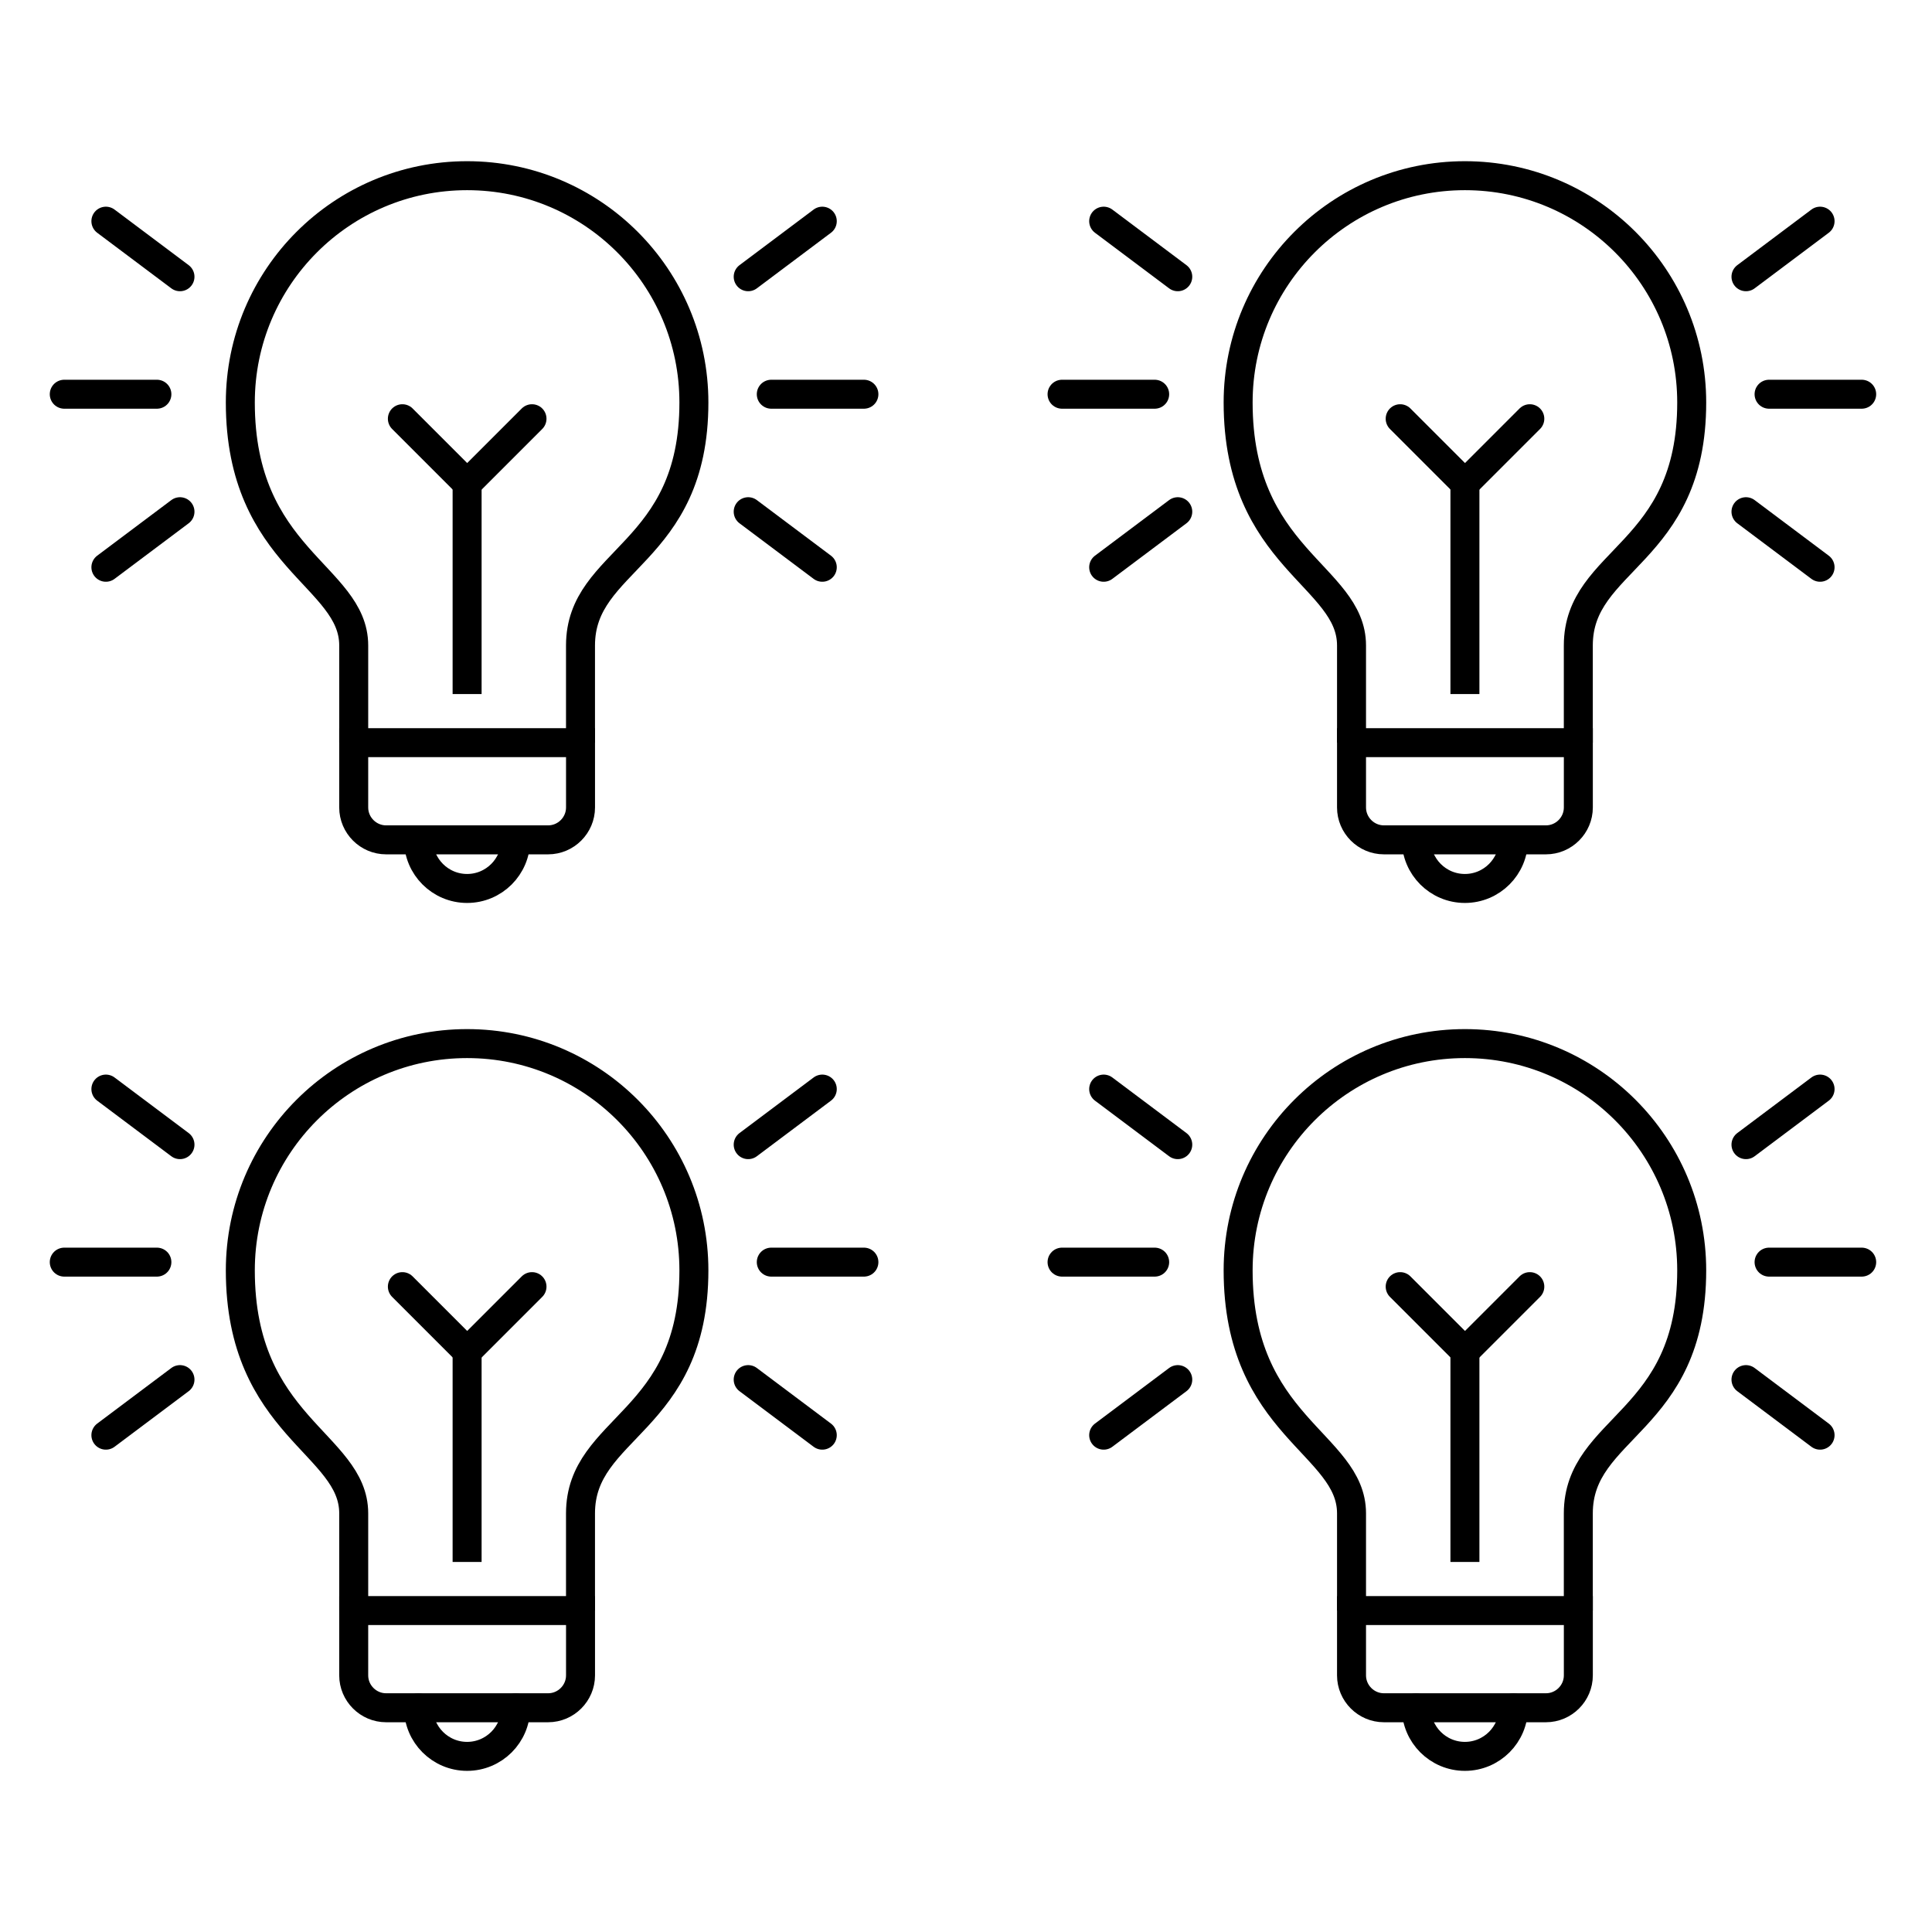 <?xml version="1.0" encoding="UTF-8" standalone="no"?>
<svg version="1.1" width="1.042in" height="1.042in" viewBox="0 0 75 75" id="svg165" xml:space="preserve" xmlns="http://www.w3.org/2000/svg" xmlns:svg="http://www.w3.org/2000/svg"><defs id="defs165" /><g id="g70" style="display:inline;fill:none;stroke:none;stroke-width:0;stroke-dasharray:none" transform="translate(-78.75,-157.5)"><path d="m 78.75,157.5 v 75 h 75 v -75 z" style="fill:none;fill-opacity:0;stroke:none;stroke-width:0;stroke-linecap:round;stroke-linejoin:round;stroke-dasharray:none;stroke-opacity:1" id="path13" /></g><g id="layer1" transform="translate(-78.75,-157.5)"><g id="g2" transform="translate(-0.872)" style="stroke-width:1.125;stroke-dasharray:none"><g id="g7-0-9-48" style="stroke-width:1.505;stroke-dasharray:none" transform="matrix(0.747,0,0,0.747,-182.243,152.276)"><g id="g6-6-4-8" style="stroke-width:1.505;stroke-dasharray:none"><path d="m 359.909,33.585 -3.851,2.888" style="fill:none;stroke:black;stroke-width:1.505;stroke-linecap:round;stroke-linejoin:round;stroke-dasharray:none" id="path148-1-8-24" /><path d="m 356.058,18.487 3.851,2.888" style="fill:none;stroke:black;stroke-width:1.505;stroke-linecap:round;stroke-linejoin:round;stroke-dasharray:none" id="path149-3-8-5" /><path d="m 353.895,27.48 h 4.814" style="fill:none;stroke:black;stroke-width:1.505;stroke-linecap:round;stroke-linejoin:round;stroke-dasharray:none" id="path151-8-2-5" /></g><g id="g5-9-4-17" style="stroke-width:1.505;stroke-dasharray:none"><path d="m 389.437,33.585 3.851,2.888" style="fill:none;stroke:black;stroke-width:1.505;stroke-linecap:round;stroke-linejoin:round;stroke-dasharray:none" id="path147-3-5-11" /><path d="m 393.288,18.487 -3.851,2.888" style="fill:none;stroke:black;stroke-width:1.505;stroke-linecap:round;stroke-linejoin:round;stroke-dasharray:none" id="path150-4-5-5" /><path d="m 390.637,27.48 h 4.814" style="fill:none;stroke:black;stroke-width:1.505;stroke-linecap:round;stroke-linejoin:round;stroke-dasharray:none" id="path152-4-1-2" /></g></g><path fill="none" stroke="black" stroke-width="2" stroke-linecap="round" stroke-miterlimit="10" d="m 93.353,186.33 v 2.515 c 0,0.692 0.566,1.258 1.258,1.258 h 6.289 c 0.692,0 1.258,-0.566 1.258,-1.258 v -2.515 z" id="path1-3-2-1-76" style="fill:none;fill-opacity:0.3;stroke-width:1.125;stroke-dasharray:none" /><path fill="none" stroke="black" stroke-width="2" stroke-linejoin="round" stroke-miterlimit="10" d="m 102.157,186.33 c 0,-0.629 0,-2.529 0,-3.773 0,-3.386 4.402,-3.502 4.402,-9.433 0,-4.863 -3.942,-8.804 -8.804,-8.804 -4.862,0 -8.804,3.941 -8.804,8.804 0,6.058 4.402,6.724 4.402,9.433 0,0.821 0,3.773 0,3.773" id="path2-2-7-1-14" style="fill:none;fill-opacity:0.2;stroke-width:1.125;stroke-dasharray:none" /><path fill="none" stroke="black" stroke-width="2" stroke-linecap="round" stroke-miterlimit="10" d="m 99.642,190.103 c 0,1.041 -0.845,1.887 -1.887,1.887 -1.041,0 -1.887,-0.845 -1.887,-1.887" id="path3-2-9-5-23" style="fill:none;fill-opacity:0.3;stroke-width:1.125;stroke-dasharray:none" /><line fill="none" stroke="black" stroke-width="2" stroke-miterlimit="10" x1="97.755" y1="176.268" x2="97.755" y2="184.443" id="line3-5-2-2" style="fill:none;fill-opacity:0.3;stroke-width:1.125;stroke-dasharray:none" /><polyline fill="none" stroke="black" stroke-width="2" stroke-linecap="round" stroke-miterlimit="10" points="21,19 25,23 29,19 " id="polyline3-4-7-21" style="fill:none;fill-opacity:0.3;stroke-width:1.789;stroke-dasharray:none" transform="matrix(0.629,0,0,0.629,82.033,161.804)" /><g id="g7-0-9-4-6" style="stroke-width:1.505;stroke-dasharray:none" transform="matrix(0.747,0,0,0.747,-143.509,152.276)"><g id="g6-6-4-2-8" style="stroke-width:1.505;stroke-dasharray:none"><path d="m 359.909,33.585 -3.851,2.888" style="fill:none;stroke:black;stroke-width:1.505;stroke-linecap:round;stroke-linejoin:round;stroke-dasharray:none" id="path148-1-8-3-5" /><path d="m 356.058,18.487 3.851,2.888" style="fill:none;stroke:black;stroke-width:1.505;stroke-linecap:round;stroke-linejoin:round;stroke-dasharray:none" id="path149-3-8-2-7" /><path d="m 353.895,27.48 h 4.814" style="fill:none;stroke:black;stroke-width:1.505;stroke-linecap:round;stroke-linejoin:round;stroke-dasharray:none" id="path151-8-2-2-61" /></g><g id="g5-9-4-1-8" style="stroke-width:1.505;stroke-dasharray:none"><path d="m 389.437,33.585 3.851,2.888" style="fill:none;stroke:black;stroke-width:1.505;stroke-linecap:round;stroke-linejoin:round;stroke-dasharray:none" id="path147-3-5-6-9" /><path d="m 393.288,18.487 -3.851,2.888" style="fill:none;stroke:black;stroke-width:1.505;stroke-linecap:round;stroke-linejoin:round;stroke-dasharray:none" id="path150-4-5-8-27" /><path d="m 390.637,27.48 h 4.814" style="fill:none;stroke:black;stroke-width:1.505;stroke-linecap:round;stroke-linejoin:round;stroke-dasharray:none" id="path152-4-1-5-9" /></g></g><path fill="none" stroke="black" stroke-width="2" stroke-linecap="round" stroke-miterlimit="10" d="m 132.088,186.33 v 2.515 c 0,0.692 0.566,1.258 1.258,1.258 h 6.289 c 0.692,0 1.258,-0.566 1.258,-1.258 v -2.515 z" id="path1-3-2-1-6-5" style="fill:none;fill-opacity:1;stroke-width:1.125;stroke-dasharray:none" /><path fill="none" stroke="black" stroke-width="2" stroke-linejoin="round" stroke-miterlimit="10" d="m 140.892,186.33 c 0,-0.629 0,-2.529 0,-3.773 0,-3.386 4.402,-3.502 4.402,-9.433 0,-4.863 -3.942,-8.804 -8.804,-8.804 -4.862,0 -8.804,3.941 -8.804,8.804 0,6.058 4.402,6.724 4.402,9.433 0,0.821 0,3.773 0,3.773" id="path2-2-7-1-1-4" style="fill:none;fill-opacity:0.2;stroke-width:1.125;stroke-dasharray:none" /><path fill="none" stroke="black" stroke-width="2" stroke-linecap="round" stroke-miterlimit="10" d="m 138.376,190.103 c 0,1.041 -0.845,1.887 -1.887,1.887 -1.041,0 -1.887,-0.845 -1.887,-1.887" id="path3-2-9-5-8-3" style="fill:none;fill-opacity:1;stroke-width:1.125;stroke-dasharray:none" /><line fill="none" stroke="black" stroke-width="2" stroke-miterlimit="10" x1="136.49" y1="176.268" x2="136.49" y2="184.443" id="line3-5-2-9-1" style="fill:none;fill-opacity:1;stroke-width:1.125;stroke-dasharray:none" /><polyline fill="none" stroke="black" stroke-width="2" stroke-linecap="round" stroke-miterlimit="10" points="21,19 25,23 29,19 " id="polyline3-4-7-2-2" style="fill:none;fill-opacity:1;stroke-width:1.789;stroke-dasharray:none" transform="matrix(0.629,0,0,0.629,120.768,161.804)" /><g id="g7-0-9-3-3" style="stroke-width:1.505;stroke-dasharray:none" transform="matrix(0.747,0,0,0.747,-182.243,185.968)"><g id="g6-6-4-1-3" style="stroke-width:1.505;stroke-dasharray:none"><path d="m 359.909,33.585 -3.851,2.888" style="fill:none;stroke:black;stroke-width:1.505;stroke-linecap:round;stroke-linejoin:round;stroke-dasharray:none" id="path148-1-8-2-4" /><path d="m 356.058,18.487 3.851,2.888" style="fill:none;stroke:black;stroke-width:1.505;stroke-linecap:round;stroke-linejoin:round;stroke-dasharray:none" id="path149-3-8-3-1" /><path d="m 353.895,27.48 h 4.814" style="fill:none;stroke:black;stroke-width:1.505;stroke-linecap:round;stroke-linejoin:round;stroke-dasharray:none" id="path151-8-2-3-1" /></g><g id="g5-9-4-4-3" style="stroke-width:1.505;stroke-dasharray:none"><path d="m 389.437,33.585 3.851,2.888" style="fill:none;stroke:black;stroke-width:1.505;stroke-linecap:round;stroke-linejoin:round;stroke-dasharray:none" id="path147-3-5-1-8" /><path d="m 393.288,18.487 -3.851,2.888" style="fill:none;stroke:black;stroke-width:1.505;stroke-linecap:round;stroke-linejoin:round;stroke-dasharray:none" id="path150-4-5-1-7" /><path d="m 390.637,27.48 h 4.814" style="fill:none;stroke:black;stroke-width:1.505;stroke-linecap:round;stroke-linejoin:round;stroke-dasharray:none" id="path152-4-1-3-4" /></g></g><path fill="none" stroke="black" stroke-width="2" stroke-linecap="round" stroke-miterlimit="10" d="m 93.353,220.022 v 2.515 c 0,0.692 0.566,1.258 1.258,1.258 h 6.289 c 0.692,0 1.258,-0.566 1.258,-1.258 v -2.515 z" id="path1-3-2-1-7-2" style="fill:none;fill-opacity:0.3;stroke-width:1.125;stroke-dasharray:none" /><path fill="none" stroke="black" stroke-width="2" stroke-linejoin="round" stroke-miterlimit="10" d="m 102.157,220.022 c 0,-0.629 0,-2.529 0,-3.773 0,-3.386 4.402,-3.502 4.402,-9.433 0,-4.863 -3.942,-8.804 -8.804,-8.804 -4.862,0 -8.804,3.941 -8.804,8.804 0,6.058 4.402,6.724 4.402,9.433 0,0.821 0,3.773 0,3.773" id="path2-2-7-1-4-7" style="fill:none;fill-opacity:0.2;stroke-width:1.125;stroke-dasharray:none" /><path fill="none" stroke="black" stroke-width="2" stroke-linecap="round" stroke-miterlimit="10" d="m 99.642,223.795 c 0,1.041 -0.845,1.887 -1.887,1.887 -1.041,0 -1.887,-0.845 -1.887,-1.887" id="path3-2-9-5-2-7" style="fill:none;fill-opacity:0.3;stroke-width:1.125;stroke-dasharray:none" /><line fill="none" stroke="black" stroke-width="2" stroke-miterlimit="10" x1="97.755" y1="209.96" x2="97.755" y2="218.135" id="line3-5-2-7-9" style="fill:none;fill-opacity:0.3;stroke-width:1.125;stroke-dasharray:none" /><polyline fill="none" stroke="black" stroke-width="2" stroke-linecap="round" stroke-miterlimit="10" points="21,19 25,23 29,19 " id="polyline3-4-7-7-3" style="fill:none;fill-opacity:0.3;stroke-width:1.789;stroke-dasharray:none" transform="matrix(0.629,0,0,0.629,82.033,195.496)" /><g id="g7-0-9-4-3-1" style="stroke-width:1.505;stroke-dasharray:none" transform="matrix(0.747,0,0,0.747,-143.509,185.968)"><g id="g6-6-4-2-1-9" style="stroke-width:1.505;stroke-dasharray:none"><path d="m 359.909,33.585 -3.851,2.888" style="fill:none;stroke:black;stroke-width:1.505;stroke-linecap:round;stroke-linejoin:round;stroke-dasharray:none" id="path148-1-8-3-9-8" /><path d="m 356.058,18.487 3.851,2.888" style="fill:none;stroke:black;stroke-width:1.505;stroke-linecap:round;stroke-linejoin:round;stroke-dasharray:none" id="path149-3-8-2-8-6" /><path d="m 353.895,27.48 h 4.814" style="fill:none;stroke:black;stroke-width:1.505;stroke-linecap:round;stroke-linejoin:round;stroke-dasharray:none" id="path151-8-2-2-6-5" /></g><g id="g5-9-4-1-5-0" style="stroke-width:1.505;stroke-dasharray:none"><path d="m 389.437,33.585 3.851,2.888" style="fill:none;stroke:black;stroke-width:1.505;stroke-linecap:round;stroke-linejoin:round;stroke-dasharray:none" id="path147-3-5-6-0-2" /><path d="m 393.288,18.487 -3.851,2.888" style="fill:none;stroke:black;stroke-width:1.505;stroke-linecap:round;stroke-linejoin:round;stroke-dasharray:none" id="path150-4-5-8-2-8" /><path d="m 390.637,27.48 h 4.814" style="fill:none;stroke:black;stroke-width:1.505;stroke-linecap:round;stroke-linejoin:round;stroke-dasharray:none" id="path152-4-1-5-8-6" /></g></g><path fill="none" stroke="black" stroke-width="2" stroke-linecap="round" stroke-miterlimit="10" d="m 132.088,220.022 v 2.515 c 0,0.692 0.566,1.258 1.258,1.258 h 6.289 c 0.692,0 1.258,-0.566 1.258,-1.258 v -2.515 z" id="path1-3-2-1-6-0-0" style="fill:none;fill-opacity:0.3;stroke-width:1.125;stroke-dasharray:none" /><path fill="none" stroke="black" stroke-width="2" stroke-linejoin="round" stroke-miterlimit="10" d="m 140.892,220.022 c 0,-0.629 0,-2.529 0,-3.773 0,-3.386 4.402,-3.502 4.402,-9.433 0,-4.863 -3.942,-8.804 -8.804,-8.804 -4.862,0 -8.804,3.941 -8.804,8.804 0,6.058 4.402,6.724 4.402,9.433 0,0.821 0,3.773 0,3.773" id="path2-2-7-1-1-2-2" style="fill:none;fill-opacity:0.2;stroke-width:1.125;stroke-dasharray:none" /><path fill="none" stroke="black" stroke-width="2" stroke-linecap="round" stroke-miterlimit="10" d="m 138.376,223.795 c 0,1.041 -0.845,1.887 -1.887,1.887 -1.041,0 -1.887,-0.845 -1.887,-1.887" id="path3-2-9-5-8-4-4" style="fill:none;fill-opacity:0.3;stroke-width:1.125;stroke-dasharray:none" /><line fill="none" stroke="black" stroke-width="2" stroke-miterlimit="10" x1="136.49" y1="209.96" x2="136.49" y2="218.135" id="line3-5-2-9-8-8" style="fill:none;fill-opacity:0.3;stroke-width:1.125;stroke-dasharray:none" /><polyline fill="none" stroke="black" stroke-width="2" stroke-linecap="round" stroke-miterlimit="10" points="21,19 25,23 29,19 " id="polyline3-4-7-2-6-6" style="fill:none;fill-opacity:0.3;stroke-width:1.789;stroke-dasharray:none" transform="matrix(0.629,0,0,0.629,120.768,195.496)" /></g></g></svg>
